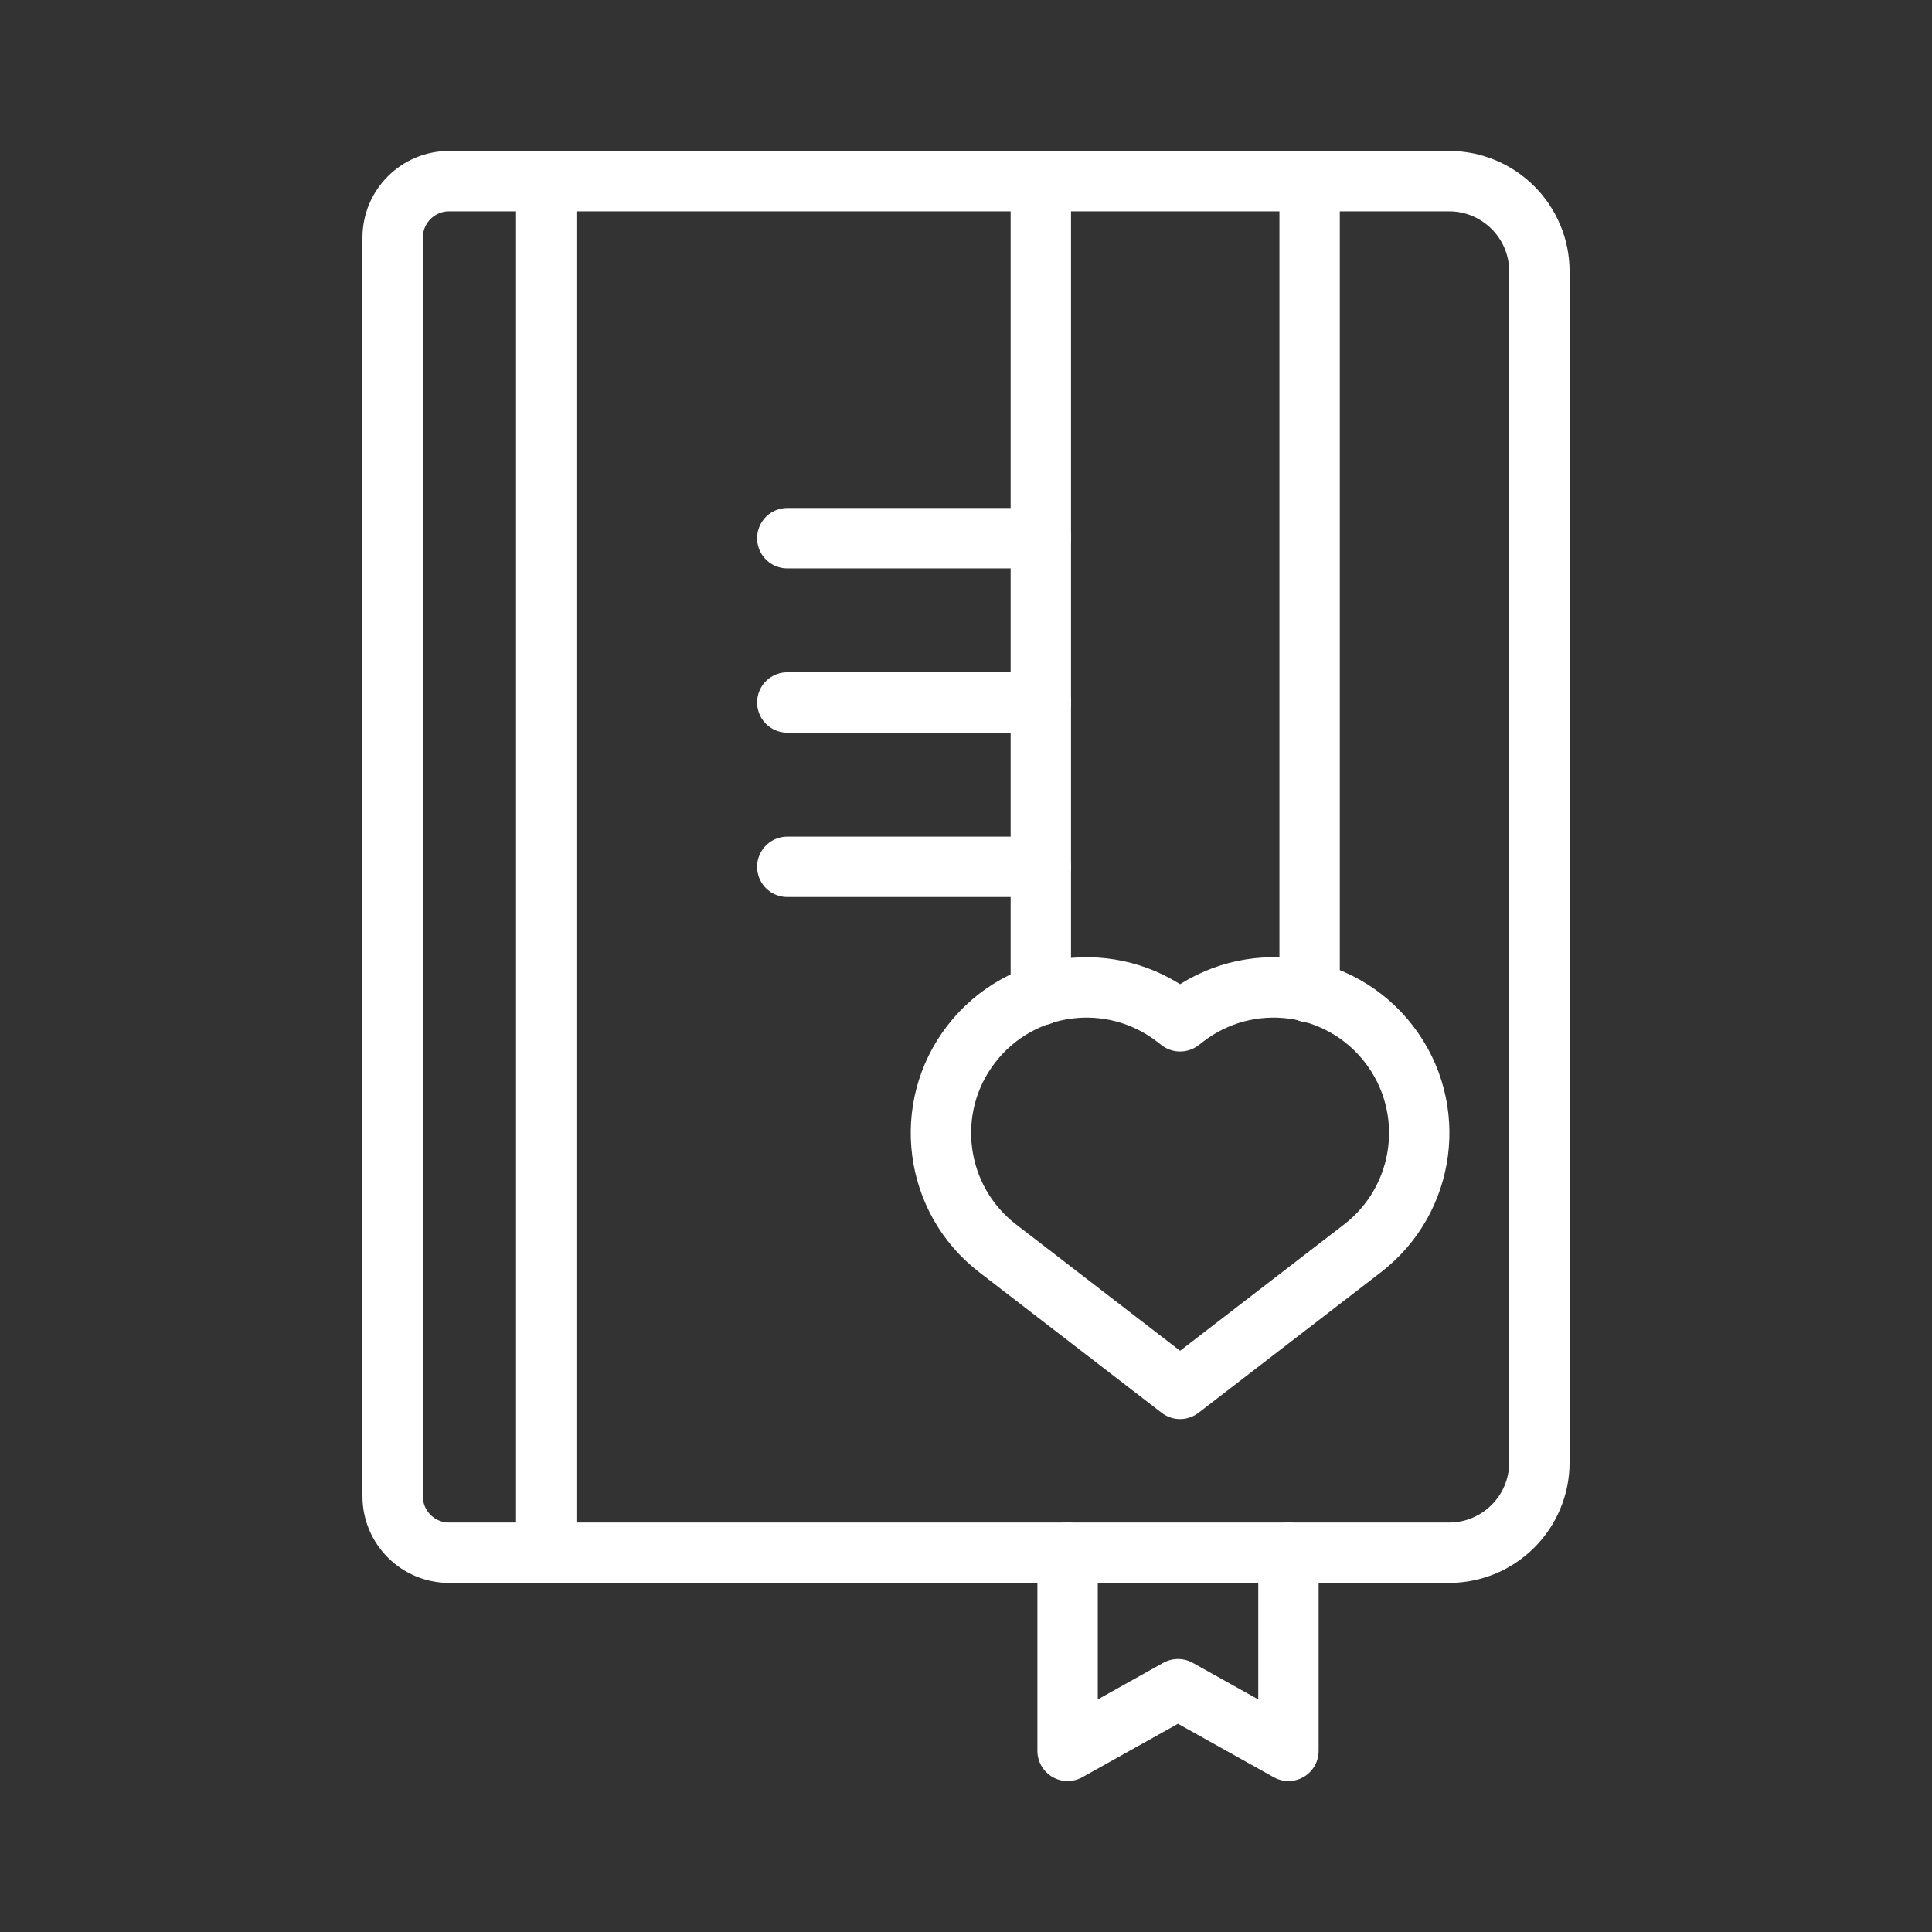 <ns0:svg xmlns:ns0="http://www.w3.org/2000/svg" id="a" viewBox="0 0 48 48" style="stroke-width:1.5px"><ns0:rect x="0" y="0" width="48" height="48" fill="#333333" stroke="none"/><ns0:defs style="stroke-width:1.5px"><ns0:style style="stroke-width:1.5px">.b{fill:none;stroke:#fff;stroke-linecap:round;stroke-linejoin:round;}</ns0:style></ns0:defs><ns0:path class="b" d="m36.001,38.577H11.159c-.775,0-1.404-.629-1.404-1.404V5.904c0-.775.629-1.404,1.404-1.404h24.842c1.24,0,2.245,1.005,2.245,2.245v29.587c0,1.24-1.005,2.245-2.245,2.245Z" style="stroke-width:1.5px" /><ns0:line class="b" x1="13.571" y1="4.5" x2="13.571" y2="38.577" style="stroke-width:1.5px" /><ns0:polyline class="b" points="25.859 4.504 25.859 13.371 25.859 17.453 25.859 21.536 25.859 24.722" style="stroke-width:1.5px" /><ns0:line class="b" x1="32.537" y1="24.658" x2="32.537" y2="4.504" style="stroke-width:1.5px" /><ns0:line class="b" x1="25.859" y1="13.371" x2="19.56" y2="13.371" style="stroke-width:1.5px" /><ns0:line class="b" x1="25.859" y1="21.536" x2="19.56" y2="21.536" style="stroke-width:1.5px" /><ns0:line class="b" x1="25.859" y1="17.453" x2="19.56" y2="17.453" style="stroke-width:1.5px" /><ns0:path class="b" d="m34.509,25.942c-1.219-1.583-3.491-1.877-5.073-.658l-.117.09-.117-.09c-1.582-1.219-3.854-.925-5.073.658-1.219,1.582-.925,3.854.658,5.073l4.532,3.492,4.532-3.492c1.582-1.219,1.877-3.491.658-5.073Z" style="stroke-width:1.5px" /><ns0:polyline class="b" points="32.011 38.577 32.011 43.5 29.267 41.967 26.524 43.5 26.524 38.577" style="stroke-width:1.5px" /></ns0:svg>